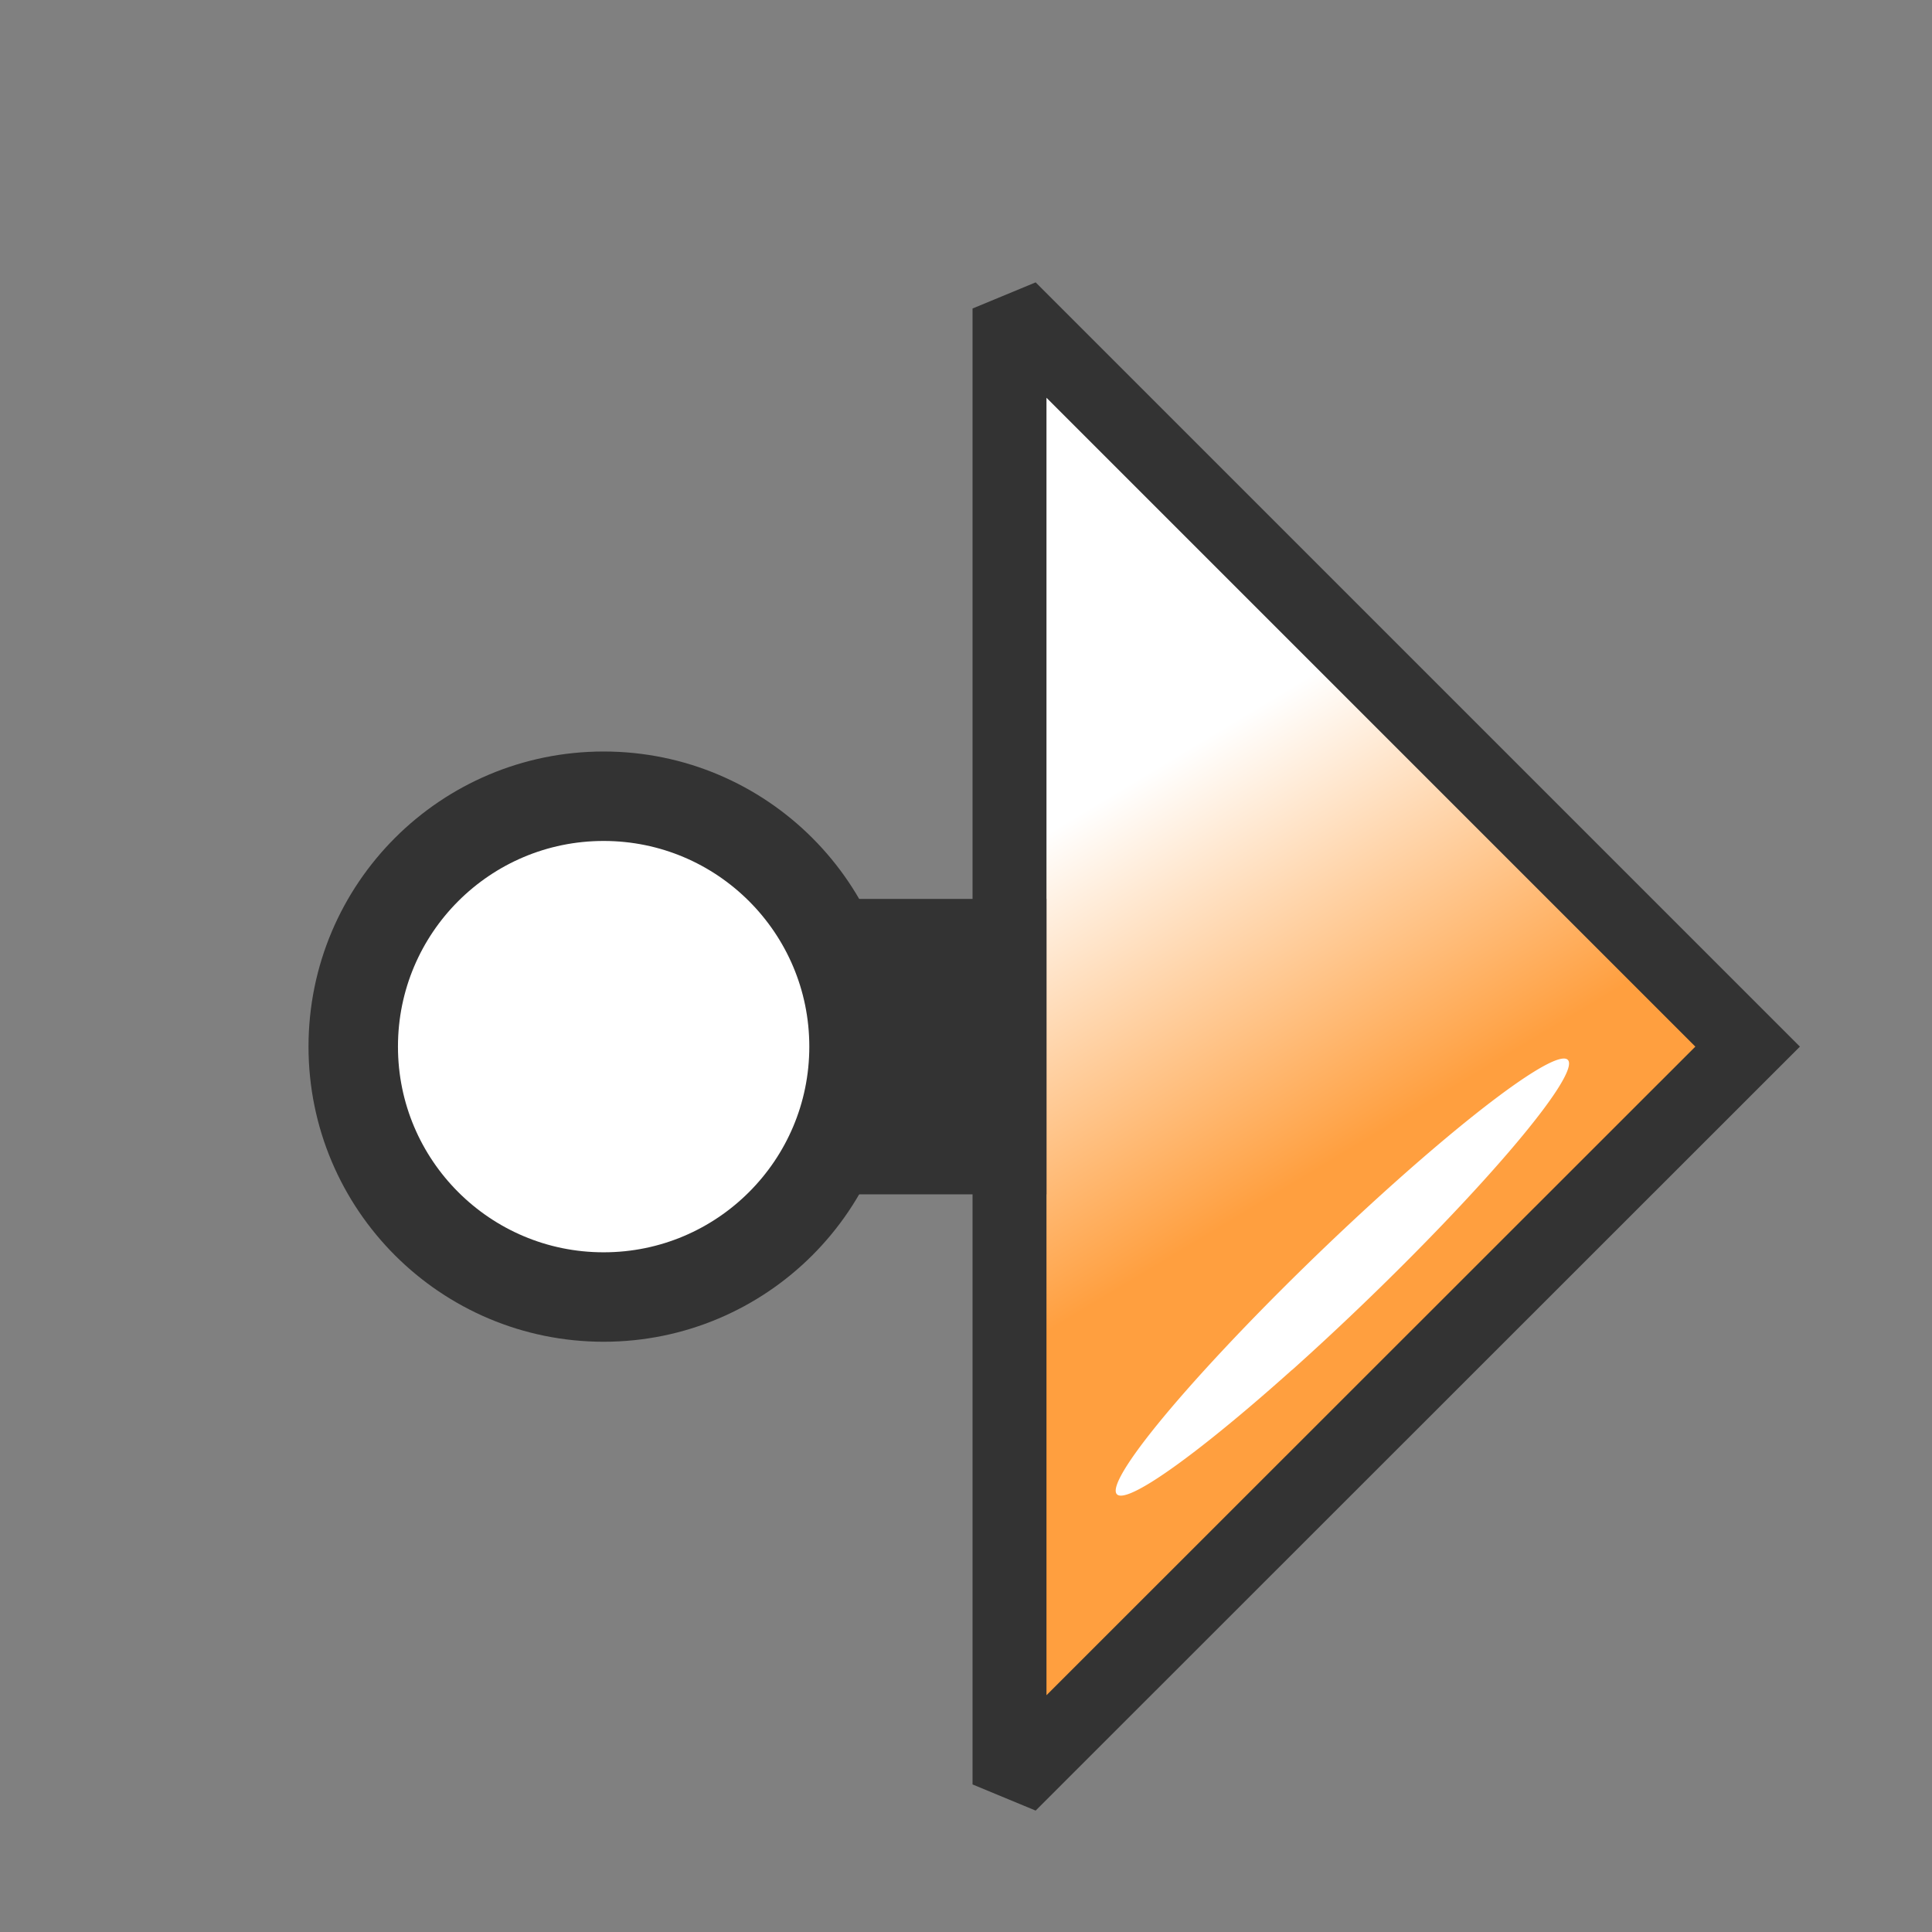 <?xml version="1.0" encoding="UTF-8" standalone="no"?>
<!-- Created with Inkscape (http://www.inkscape.org/) -->

<svg
   width="24"
   height="24"
   viewBox="0 0 6.35 6.35"
   version="1.1"
   id="svg1011"
   inkscape:version="1.1.2 (0a00cf5339, 2022-02-04)"
   sodipodi:docname="next_topic_24px.svg"
   xmlns:inkscape="http://www.inkscape.org/namespaces/inkscape"
   xmlns:sodipodi="http://sodipodi.sourceforge.net/DTD/sodipodi-0.dtd"
   xmlns:xlink="http://www.w3.org/1999/xlink"
   xmlns="http://www.w3.org/2000/svg"
   xmlns:svg="http://www.w3.org/2000/svg">
  <rect x="0" y="0" width="6.35" height="6.35" fill="#808080" stroke="none"/>
  <sodipodi:namedview
     id="namedview1013"
     pagecolor="#ffffff"
     bordercolor="#666666"
     borderopacity="1.0"
     inkscape:pageshadow="2"
     inkscape:pageopacity="0.0"
     inkscape:pagecheckerboard="0"
     inkscape:document-units="px"
     showgrid="true"
     units="px"
     inkscape:snap-nodes="true"
     inkscape:snap-bbox="true"
     inkscape:bbox-nodes="true"
     inkscape:snap-others="false"
     inkscape:zoom="24.449577"
     inkscape:cx="10.961335"
     inkscape:cy="16.748756"
     inkscape:window-width="1535"
     inkscape:window-height="1081"
     inkscape:window-x="215"
     inkscape:window-y="118"
     inkscape:window-maximized="0"
     inkscape:current-layer="layer1"
     width="24px">
    <inkscape:grid
       type="xygrid"
       id="grid1074"
       spacingx="0.132"
       spacingy="0.132"
       empspacing="2" />
  </sodipodi:namedview>
  <defs
     id="defs1008">
    <linearGradient
       id="linearGradient3600">
      <stop
         style="stop-color:#ff9f3f;stop-opacity:1;"
         offset="0"
         id="stop3602" />
      <stop
         style="stop-color:#ffffff;stop-opacity:1;"
         offset="1"
         id="stop3604" />
    </linearGradient>
    <linearGradient
       inkscape:collect="always"
       xlink:href="#linearGradient3600"
       id="linearGradient3606-3-1"
       x1="81.473"
       y1="173.63"
       x2="92.126"
       y2="155.905"
       gradientUnits="userSpaceOnUse"
       gradientTransform="matrix(-0.068,0,0,0.068,9.867,-7.96)" />
  </defs>
  <g
     inkscape:label="Layer 1"
     inkscape:groupmode="layer"
     id="layer1">
    <rect
       style="fill:none;stroke:#865b26;stroke-width:0;stroke-miterlimit:4;stroke-dasharray:none;stroke-dashoffset:0;stroke-opacity:1"
       id="rect3596"
       width="6.35"
       height="6.35"
       x="5.0000006e-07"
       y="5.0000006e-07"
       inkscape:export-filename="/home/matthias/klayout/master/src/lay/lay/images/back.png"
       inkscape:export-xdpi="27.093315"
       inkscape:export-ydpi="27.093315" />
    <rect
       style="fill:none;stroke:#865b26;stroke-width:0;stroke-miterlimit:4;stroke-dasharray:none;stroke-dashoffset:0;stroke-opacity:1"
       id="rect3596-8-0"
       width="5.821"
       height="5.821"
       x="-6.35"
       y="0.529"
       inkscape:export-filename="/home/matthias/klayout/master/src/lay/lay/images/next_topic.png"
       inkscape:export-xdpi="27.09"
       inkscape:export-ydpi="27.09"
       transform="scale(-1,1)" />
    <path
       style="fill:url(#linearGradient3606-3-1);fill-opacity:1;stroke:#333333;stroke-width:0.243;stroke-linecap:butt;stroke-linejoin:miter;stroke-miterlimit:2;stroke-dasharray:none;stroke-opacity:1"
       d="M 5.744,3.44 3.318,1.014 V 1.984 4.895 5.865 Z"
       id="path3598-38-3"
       inkscape:export-filename="/home/matthias/klayout/master/src/lay/lay/images/next_topic.png"
       inkscape:export-xdpi="27.09"
       inkscape:export-ydpi="27.09"
       sodipodi:nodetypes="cccccc"
       inkscape:connector-curvature="0" />
    <rect
       y="3.076"
       x="2.348"
       height="0.728"
       width="0.97"
       id="rect3333"
       style="color:#000000;clip-rule:nonzero;display:inline;overflow:visible;visibility:visible;isolation:auto;mix-blend-mode:normal;color-interpolation:sRGB;color-interpolation-filters:linearRGB;solid-color:#000000;solid-opacity:1;vector-effect:none;fill:#333333;fill-opacity:1;fill-rule:nonzero;stroke:#333333;stroke-width:0.243;stroke-linecap:butt;stroke-linejoin:miter;stroke-miterlimit:2;stroke-dasharray:none;stroke-dashoffset:0;stroke-opacity:1;color-rendering:auto;image-rendering:auto;shape-rendering:auto;text-rendering:auto;enable-background:accumulate"
       inkscape:export-filename="/home/matthias/klayout/master/src/lay/lay/images/next_topic.png"
       inkscape:export-xdpi="27.09"
       inkscape:export-ydpi="27.09" />
    <path
       transform="matrix(-0.477,0.879,-0.745,0.667,0,0)"
       sodipodi:open="true"
       sodipodi:end="6.2811607"
       sodipodi:start="0"
       sodipodi:ry="0.97543341"
       sodipodi:rx="0.3470495"
       sodipodi:cy="-17.464952"
       sodipodi:cx="18.027632"
       sodipodi:type="arc"
       id="path3337"
       style="color:#000000;clip-rule:nonzero;display:inline;overflow:visible;visibility:visible;opacity:1;isolation:auto;mix-blend-mode:normal;color-interpolation:sRGB;color-interpolation-filters:linearRGB;solid-color:#000000;solid-opacity:1;vector-effect:none;fill:#ffffff;fill-opacity:1;fill-rule:nonzero;stroke:none;stroke-width:6.099;stroke-linecap:butt;stroke-linejoin:miter;stroke-miterlimit:2;stroke-dasharray:none;stroke-dashoffset:0;stroke-opacity:1;color-rendering:auto;image-rendering:auto;shape-rendering:auto;text-rendering:auto;enable-background:accumulate"
       inkscape:export-filename="/home/matthias/klayout/master/src/lay/lay/images/next_topic.png"
       inkscape:export-xdpi="27.09"
       inkscape:export-ydpi="27.09"
       sodipodi:arc-type="arc"
       d="m 18.375,-17.465 a 0.347,0.975 0 0 1 -0.347,0.975 0.347,0.975 0 0 1 -0.347,-0.974 0.347,0.975 0 0 1 0.347,-0.976 0.347,0.975 0 0 1 0.348,0.973" />
    <ellipse
       style="fill:#ffffff;fill-opacity:1;stroke:#333333;stroke-width:0.294;stroke-miterlimit:4;stroke-dasharray:none;stroke-opacity:1"
       id="path3761-2"
       inkscape:export-filename="/home/matthias/klayout/master/src/lay/lay/images/next_topic.png"
       inkscape:export-xdpi="27.09"
       inkscape:export-ydpi="27.09"
       cx="1.984"
       cy="3.44"
       rx="0.823"
       ry="0.823" />
  </g>
</svg>
